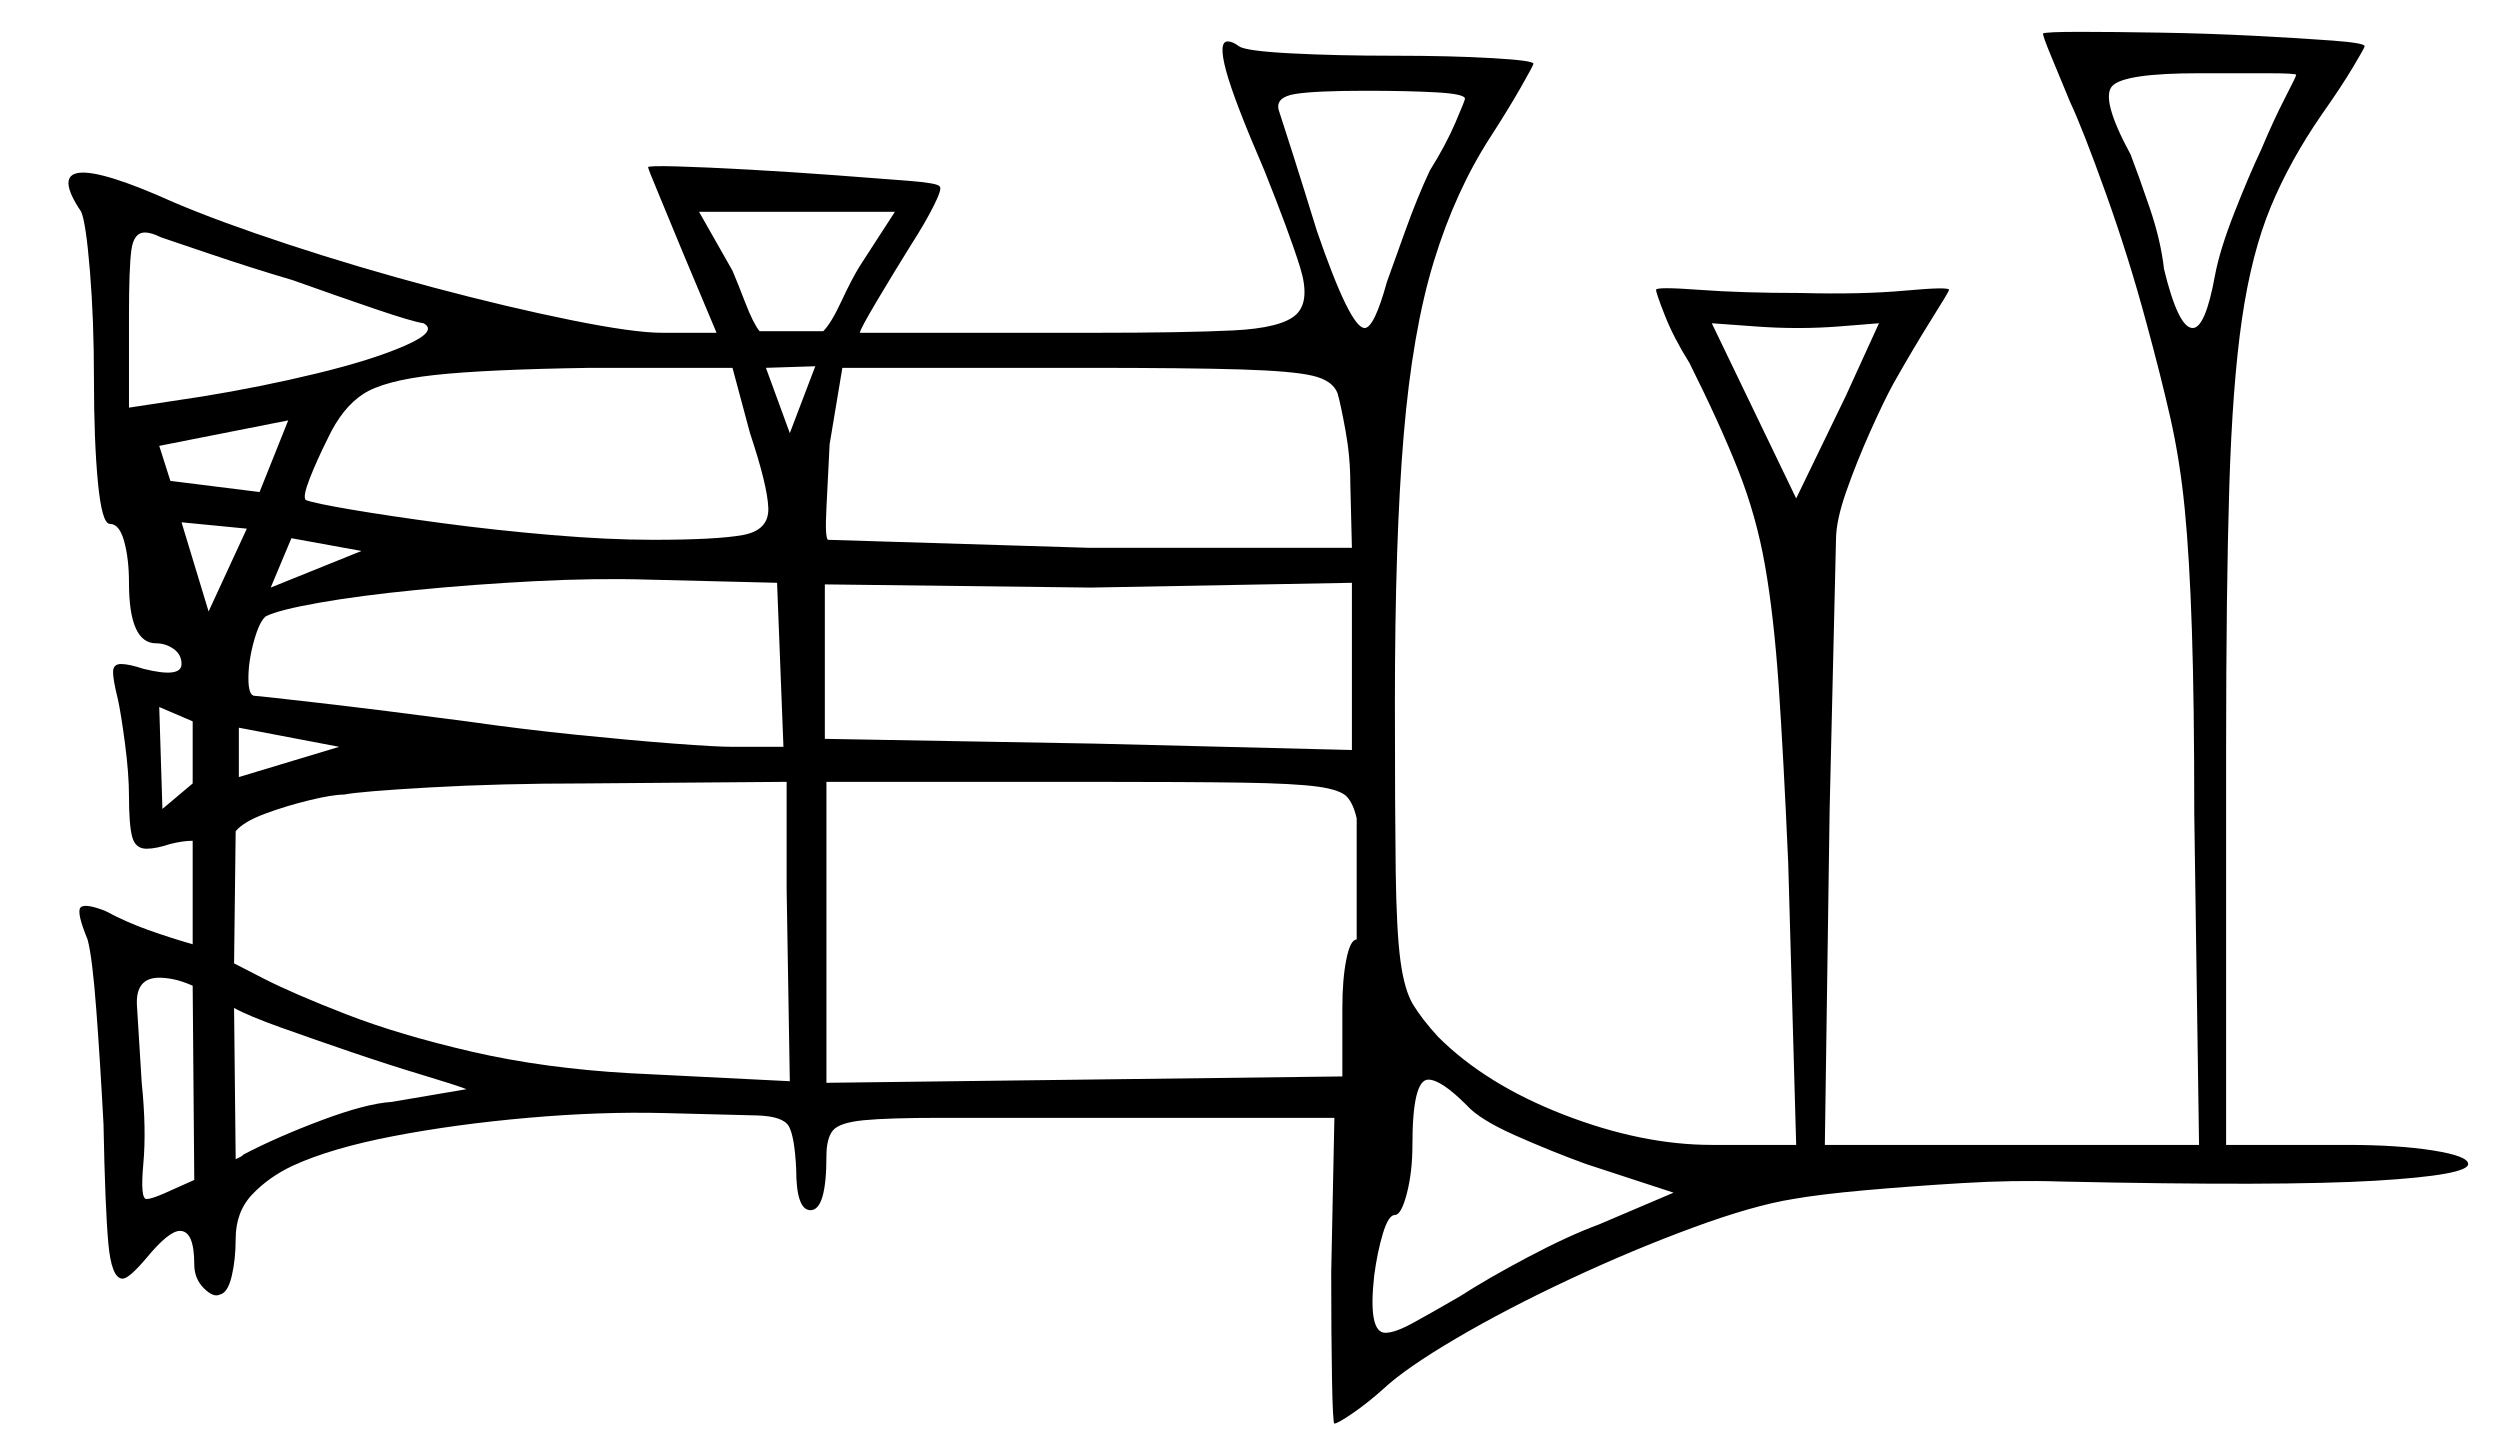 <svg xmlns="http://www.w3.org/2000/svg" width="785.0" height="457.0" viewBox="0 0 785.0 457.0"><path d="M61.0 370.5 60.5 309.5Q57.0 308.0 54.5 307.5Q52.0 307.0 50.0 307.0Q42.5 307.0 43.0 315.75Q43.5 324.5 44.5 340.0Q46.0 354.5 45.0 365.5Q44.0 376.5 46.0 376.5Q47.5 376.5 51.5 374.75Q55.5 373.0 61.0 370.5ZM73.5 316.5 74.0 364.0Q75.0 363.5 75.5 363.25Q76.0 363.0 76.5 362.5Q87.0 357.0 101.0 351.75Q115.0 346.5 123.0 346.0L146.5 342.0Q142.5 340.5 132.5 337.5Q122.5 334.5 110.75 330.5Q99.0 326.5 88.5 322.75Q78.0 319.0 73.5 316.5ZM60.5 246.0V226.5L50.0 222.0L51.0 254.0ZM65.5 192.0 77.5 166.0 57.0 164.0ZM81.5 154.5 90.5 132.0 50.0 140.0 53.5 151.0ZM75.0 244.0 106.5 234.5 75.0 228.5ZM248.0 339.5 247.0 279.0V245.5L183.5 246.0Q157.0 246.0 135.0 247.25Q113.0 248.5 108.0 249.5Q104.5 249.5 97.25 251.25Q90.0 253.0 83.25 255.5Q76.5 258.0 74.0 261.0L73.5 302.5Q73.5 302.5 82.75 307.25Q92.0 312.0 108.75 318.5Q125.5 325.0 148.25 330.25Q171.0 335.5 198.0 337.0ZM426.0 295.0V257.0Q425.0 252.5 423.0 250.25Q421.0 248.0 413.75 247.0Q406.5 246.0 390.0 245.75Q373.5 245.5 342.5 245.5H259.5V340.0L421.5 338.0V316.5Q421.5 307.5 422.75 301.25Q424.0 295.0 426.0 295.0ZM92.0 88.0Q78.5 84.0 66.0 79.75Q53.5 75.5 50.5 74.5Q47.5 73.0 45.5 73.0Q42.0 73.0 41.25 78.5Q40.5 84.0 40.5 99.0V128.0L63.5 124.5Q82.0 121.5 99.5 117.25Q117.0 113.0 127.25 108.5Q137.5 104.0 133.0 101.5Q129.5 101.0 117.75 97.0Q106.0 93.0 92.0 88.0ZM85.0 184.5 113.5 173.0 91.5 169.0ZM230.0 234.5H246.0L244.0 183.0L203.5 182.0Q187.0 181.5 167.75 182.5Q148.5 183.5 130.75 185.25Q113.0 187.0 100.25 189.25Q87.5 191.5 83.5 193.5Q81.5 195.0 79.75 201.25Q78.0 207.5 78.0 213.0Q78.0 218.5 80.0 218.5Q81.0 218.5 100.5 220.75Q120.0 223.0 146.5 226.5Q164.0 229.0 181.25 230.75Q198.5 232.5 211.75 233.5Q225.0 234.5 230.0 234.5ZM235.5 136.0 230.0 115.5H185.5Q152.5 116.0 136.5 117.75Q120.5 119.5 114.0 123.75Q107.5 128.0 103.0 137.5Q99.5 144.5 97.25 150.25Q95.0 156.0 96.0 157.0Q98.5 158.0 110.25 160.0Q122.0 162.0 138.75 164.25Q155.5 166.5 173.25 168.0Q191.0 169.5 205.0 169.5Q225.0 169.5 233.25 168.0Q241.5 166.5 241.25 159.5Q241.0 152.5 235.5 136.0ZM240.5 115.5 248.0 136.0 256.0 115.0ZM344.0 233.5 424.5 235.5V183.0L342.5 184.5L259.0 183.5V232.0ZM270.0 83.5 281.0 66.5H219.5L230.0 85.0Q231.5 88.5 234.0 95.0Q236.5 101.5 238.5 104.0H258.5Q261.0 101.5 264.25 94.5Q267.5 87.5 270.0 83.5ZM420.0 123.5Q418.5 119.5 412.25 118.0Q406.0 116.5 389.5 116.0Q373.0 115.5 340.5 115.5H264.5L260.5 139.5Q260.0 150.0 259.5 159.5Q259.0 169.0 260.0 169.5L341.5 172.0H424.5L424.0 152.0Q424.0 143.5 422.5 135.25Q421.0 127.0 420.0 123.5ZM460.0 31.0Q460.0 29.5 451.0 29.0Q442.0 28.5 429.0 28.5Q413.0 28.5 406.75 29.5Q400.5 30.5 401.5 34.5Q402.5 37.5 406.0 48.5Q409.5 59.5 413.5 72.5Q424.0 103.0 428.5 103.0Q431.5 103.0 435.5 88.5Q437.5 83.0 441.25 72.5Q445.0 62.0 449.0 53.5Q454.0 45.5 457.0 38.5Q460.0 31.5 460.0 31.0ZM579.5 124.5 590.0 101.5Q584.0 102.0 577.5 102.5Q571.0 103.0 564.5 103.0Q558.0 103.0 551.25 102.5Q544.5 102.0 537.5 101.5L564.0 156.5ZM721.0 23.5Q721.0 23.0 711.75 23.0Q702.5 23.0 690.5 23.0Q667.0 23.0 663.25 27.0Q659.5 31.0 669.0 48.5Q671.5 55.0 675.0 65.25Q678.5 75.5 679.5 84.5Q684.0 103.0 688.5 103.0Q692.5 103.0 695.5 86.5Q697.0 78.5 701.5 67.0Q706.0 55.5 710.0 47.0Q714.0 37.5 717.5 30.75Q721.0 24.0 721.0 23.5ZM460.5 347.0Q452.5 339.0 448.5 339.0Q443.5 339.0 443.5 359.5Q443.5 368.0 441.75 374.75Q440.0 381.5 438.0 381.5Q436.0 381.5 434.25 387.25Q432.5 393.0 431.5 400.5Q429.5 418.5 435.0 418.5Q438.0 418.5 443.5 415.5Q449.0 412.5 458.5 407.0Q467.0 401.5 479.75 394.75Q492.5 388.0 502.0 384.5L525.5 374.5L498.0 365.5Q487.0 361.5 475.75 356.5Q464.5 351.5 460.5 347.0ZM641.5 10.5Q642.5 10.0 653.0 10.0Q663.5 10.0 678.5 10.25Q693.5 10.5 708.0 11.25Q722.5 12.0 732.5 12.75Q742.5 13.5 742.5 14.5Q742.5 15.0 738.75 21.25Q735.0 27.5 729.0 36.0Q719.0 50.5 713.0 65.0Q707.0 79.5 704.0 100.0Q701.0 120.5 700.0 152.75Q699.0 185.0 699.0 235.5V359.5H737.0Q753.0 359.5 764.0 361.25Q775.0 363.0 775.0 365.5Q775.0 369.0 745.75 370.75Q716.5 372.5 647.0 371.0Q632.5 370.5 616.0 371.5Q599.5 372.5 585.5 373.75Q571.5 375.0 563.0 376.5Q550.5 378.5 531.5 385.5Q512.5 392.5 492.75 401.75Q473.0 411.0 457.25 420.25Q441.5 429.5 434.5 436.0Q429.5 440.5 424.75 443.75Q420.0 447.0 419.0 447.0Q418.5 447.0 418.25 433.25Q418.0 419.5 418.0 399.5L419.0 351.0H340.5Q312.0 351.0 295.5 351.0Q279.0 351.0 271.25 351.75Q263.5 352.5 261.5 355.0Q259.5 357.5 259.5 363.0Q259.5 380.0 254.5 380.0Q250.0 380.0 250.0 367.0Q249.5 357.0 247.75 353.75Q246.0 350.5 237.75 350.25Q229.5 350.0 208.5 349.5Q188.5 349.0 165.75 351.0Q143.0 353.0 123.5 356.75Q104.0 360.5 92.0 366.0Q84.5 369.5 79.25 375.0Q74.0 380.5 74.0 389.0Q74.0 395.5 72.75 400.75Q71.5 406.0 69.0 406.5Q67.0 407.5 64.0 404.5Q61.0 401.5 61.0 397.0Q61.0 386.5 56.5 386.5Q53.0 386.5 46.0 395.0Q40.5 401.5 38.5 401.5Q35.0 401.5 34.0 390.25Q33.0 379.0 32.5 353.0Q31.5 334.0 30.25 317.25Q29.0 300.5 27.5 295.0Q24.0 286.5 25.25 285.0Q26.5 283.5 33.0 286.0Q39.5 289.5 46.5 292.0Q53.5 294.5 60.5 296.5V264.0Q57.5 264.0 53.5 265.0Q49.0 266.5 46.0 266.5Q42.5 266.5 41.5 262.75Q40.5 259.0 40.5 250.0Q40.5 243.0 39.25 233.5Q38.0 224.0 37.0 219.5Q35.5 213.5 35.5 211.0Q35.5 208.5 38.0 208.5Q40.5 208.5 45.0 210.0Q57.0 213.0 57.0 208.5Q57.0 205.5 54.5 203.75Q52.0 202.0 49.0 202.0Q40.5 202.0 40.5 183.0Q40.5 175.5 39.0 170.0Q37.5 164.5 34.5 164.5Q32.0 164.5 30.75 151.5Q29.5 138.5 29.5 119.0Q29.5 100.5 28.25 85.25Q27.0 70.0 25.5 66.5Q10.0 43.5 54.5 63.5Q68.5 69.5 90.5 76.75Q112.5 84.0 136.0 90.25Q159.5 96.5 179.25 100.5Q199.0 104.5 208.0 104.5H225.0L214.5 79.5Q210.0 68.5 206.75 60.75Q203.5 53.0 203.5 52.5Q203.5 52.0 212.5 52.25Q221.5 52.5 235.0 53.25Q248.5 54.0 262.0 55.0Q275.5 56.0 285.0 56.75Q294.5 57.5 295.0 58.5Q296.0 59.0 293.25 64.5Q290.5 70.0 286.0 77.0Q281.0 85.0 275.5 94.25Q270.0 103.5 270.0 104.5H343.0Q372.0 104.5 387.25 103.75Q402.5 103.0 407.0 98.75Q411.5 94.5 408.25 84.0Q405.0 73.5 397.0 53.5Q387.5 31.5 385.0 22.25Q382.5 13.0 385.5 13.0Q387.0 13.0 389.0 14.5Q391.0 16.0 405.25 16.75Q419.5 17.5 438.0 17.5Q455.5 17.5 468.5 18.25Q481.5 19.0 481.5 20.0Q481.5 20.5 477.5 27.5Q473.5 34.5 468.0 43.0Q457.0 60.0 450.25 82.0Q443.5 104.0 440.75 136.75Q438.0 169.5 438.0 220.5Q438.0 254.5 438.25 273.5Q438.5 292.5 439.75 301.75Q441.0 311.0 443.75 315.5Q446.5 320.0 451.5 325.5Q466.5 340.5 491.0 350.0Q515.5 359.5 537.5 359.5H564.0L561.5 271.0Q560.0 237.0 558.5 215.25Q557.0 193.5 554.25 177.75Q551.5 162.0 545.75 147.5Q540.0 133.0 530.5 114.0Q525.5 106.0 522.75 99.0Q520.0 92.0 520.0 91.0Q520.0 90.0 533.5 91.0Q547.0 92.0 565.5 92.0Q584.5 92.5 598.25 91.25Q612.0 90.0 612.0 91.0Q612.0 91.5 606.5 100.25Q601.0 109.0 594.5 120.5Q591.5 126.0 587.25 135.5Q583.0 145.0 579.75 154.25Q576.5 163.5 576.5 169.5L574.5 254.5L573.0 359.5H690.5L689.0 255.5Q689.0 220.5 688.25 197.75Q687.5 175.0 686.0 159.75Q684.5 144.5 681.5 131.25Q678.5 118.0 674.0 101.5Q668.5 81.0 661.25 60.75Q654.0 40.5 650.0 32.0Q646.5 23.5 644.0 17.5Q641.5 11.5 641.5 10.5Z" fill="black" /></svg>